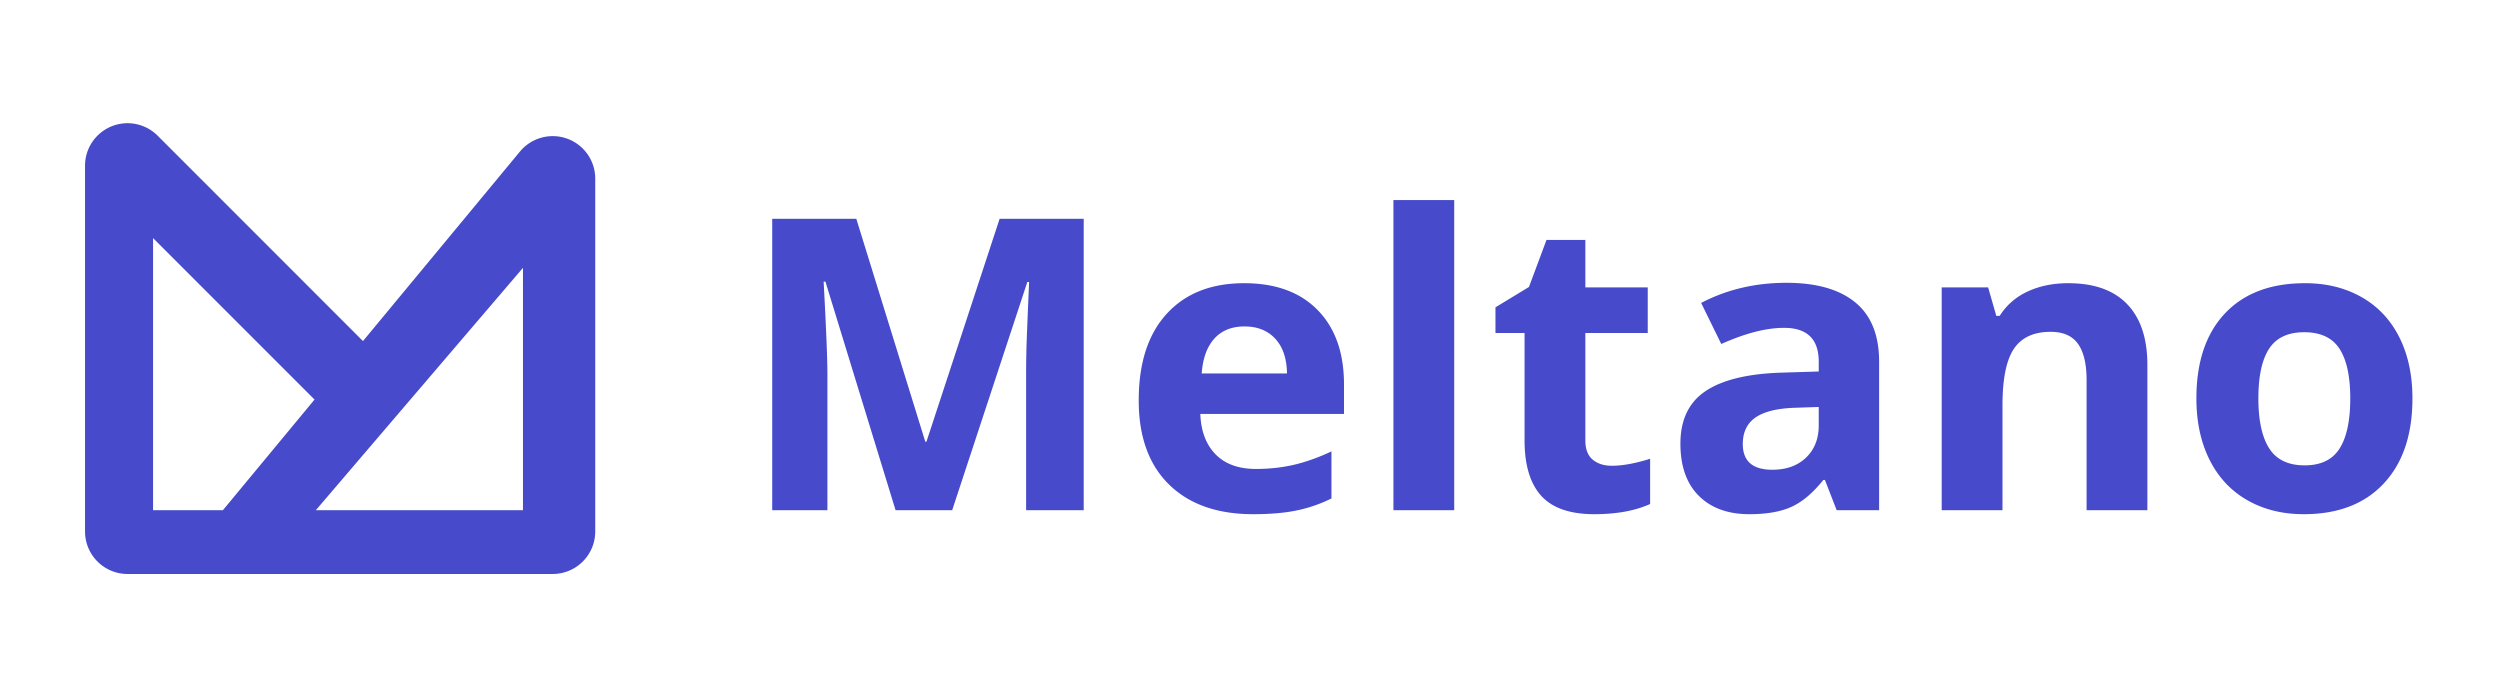 <svg width="588" height="160" viewBox="0 0 588 160" xmlns="http://www.w3.org/2000/svg"><title>typo-and-text--color</title><g fill="#464ACB" fill-rule="evenodd"><path d="M115 135h.997H115zm-79 0h-6c-5.523 0-10-4.477-10-10V38.98c0-5.522 4.477-10 10-10a10 10 0 0 1 7.072 2.93l48.3 48.312 36.927-44.584a10 10 0 0 1 7.701-3.62c5.523 0 10 4.476 10 10V125c0 5.523-4.477 10-10 10H36zm0-15h16.424l21.554-26.022L36 56v64zm38.282 0H123V63l-48.718 57zM210.64 120l-16.5-53.766h-.421c.594 10.938.89 18.235.89 21.891V120h-12.984V51.469h19.781l16.219 52.406h.281l17.203-52.406h19.782V120h-13.547V87.562c0-1.53.023-3.296.07-5.296.047-2 .258-7.313.633-15.938h-.422L223.953 120h-13.312zm82.079-43.219c-3.032 0-5.406.961-7.125 2.883-1.719 1.922-2.703 4.648-2.953 8.18h20.062c-.062-3.532-.984-6.258-2.765-8.18-1.782-1.922-4.188-2.883-7.22-2.883zm2.015 44.156c-8.437 0-15.03-2.328-19.78-6.984-4.75-4.656-7.126-11.25-7.126-19.781 0-8.781 2.195-15.57 6.586-20.367 4.39-4.797 10.461-7.196 18.211-7.196 7.406 0 13.172 2.11 17.297 6.329 4.125 4.218 6.187 10.046 6.187 17.484v6.937h-33.796c.156 4.063 1.359 7.235 3.609 9.516 2.25 2.281 5.406 3.422 9.469 3.422 3.156 0 6.14-.328 8.953-.984 2.812-.657 5.75-1.704 8.812-3.141v11.062a33.57 33.57 0 0 1-8.015 2.79c-2.844.609-6.313.913-10.407.913zm47.297-.937h-14.297V47.062h14.297V120zm37.078-10.453c2.5 0 5.5-.547 9-1.64v10.64c-3.562 1.594-7.937 2.39-13.125 2.39-5.718 0-9.882-1.445-12.492-4.335-2.61-2.891-3.914-7.227-3.914-13.008V78.328h-6.844v-6.047l7.875-4.781 4.125-11.063h9.141v11.157h14.672v10.734h-14.672v25.266c0 2.031.57 3.531 1.71 4.5 1.142.969 2.65 1.453 4.524 1.453zM431.984 120l-2.765-7.125h-.375c-2.407 3.031-4.883 5.133-7.43 6.305-2.547 1.172-5.867 1.757-9.96 1.757-5.032 0-8.993-1.437-11.884-4.312-2.89-2.875-4.336-6.969-4.336-12.281 0-5.563 1.946-9.664 5.836-12.305 3.891-2.64 9.758-4.101 17.602-4.383l9.094-.281v-2.297c0-5.312-2.72-7.969-8.157-7.969-4.187 0-9.109 1.266-14.765 3.797l-4.735-9.656c6.032-3.156 12.72-4.734 20.063-4.734 7.031 0 12.422 1.53 16.172 4.593 3.75 3.063 5.625 7.72 5.625 13.97V120h-9.985zm-4.218-24.281l-5.532.187c-4.156.125-7.25.875-9.28 2.25-2.032 1.375-3.048 3.469-3.048 6.281 0 4.032 2.313 6.047 6.938 6.047 3.312 0 5.96-.953 7.945-2.859 1.984-1.906 2.977-4.437 2.977-7.594V95.72zM505.062 120h-14.296V89.39c0-3.78-.672-6.617-2.016-8.507-1.344-1.89-3.484-2.836-6.422-2.836-4 0-6.89 1.336-8.672 4.008-1.781 2.672-2.672 7.101-2.672 13.289V120h-14.296V67.594h10.921l1.922 6.703h.797c1.594-2.531 3.79-4.445 6.586-5.742 2.797-1.297 5.977-1.946 9.54-1.946 6.093 0 10.718 1.649 13.874 4.946 3.156 3.297 4.735 8.054 4.735 14.273V120zm26.11-26.297c0 5.188.851 9.11 2.555 11.766 1.703 2.656 4.476 3.984 8.32 3.984 3.812 0 6.555-1.32 8.226-3.96 1.672-2.641 2.508-6.571 2.508-11.79 0-5.187-.843-9.078-2.531-11.672-1.688-2.594-4.453-3.89-8.297-3.89-3.812 0-6.562 1.289-8.25 3.867-1.687 2.578-2.531 6.476-2.531 11.695zm36.234 0c0 8.531-2.25 15.203-6.75 20.016-4.5 4.812-10.765 7.219-18.797 7.219-5.03 0-9.468-1.102-13.312-3.305-3.844-2.203-6.797-5.367-8.86-9.492-2.062-4.125-3.093-8.938-3.093-14.438 0-8.562 2.234-15.219 6.703-19.969 4.469-4.75 10.75-7.125 18.844-7.125 5.03 0 9.468 1.094 13.312 3.282 3.844 2.187 6.797 5.328 8.86 9.421 2.062 4.094 3.093 8.891 3.093 14.391z"/></g></svg>